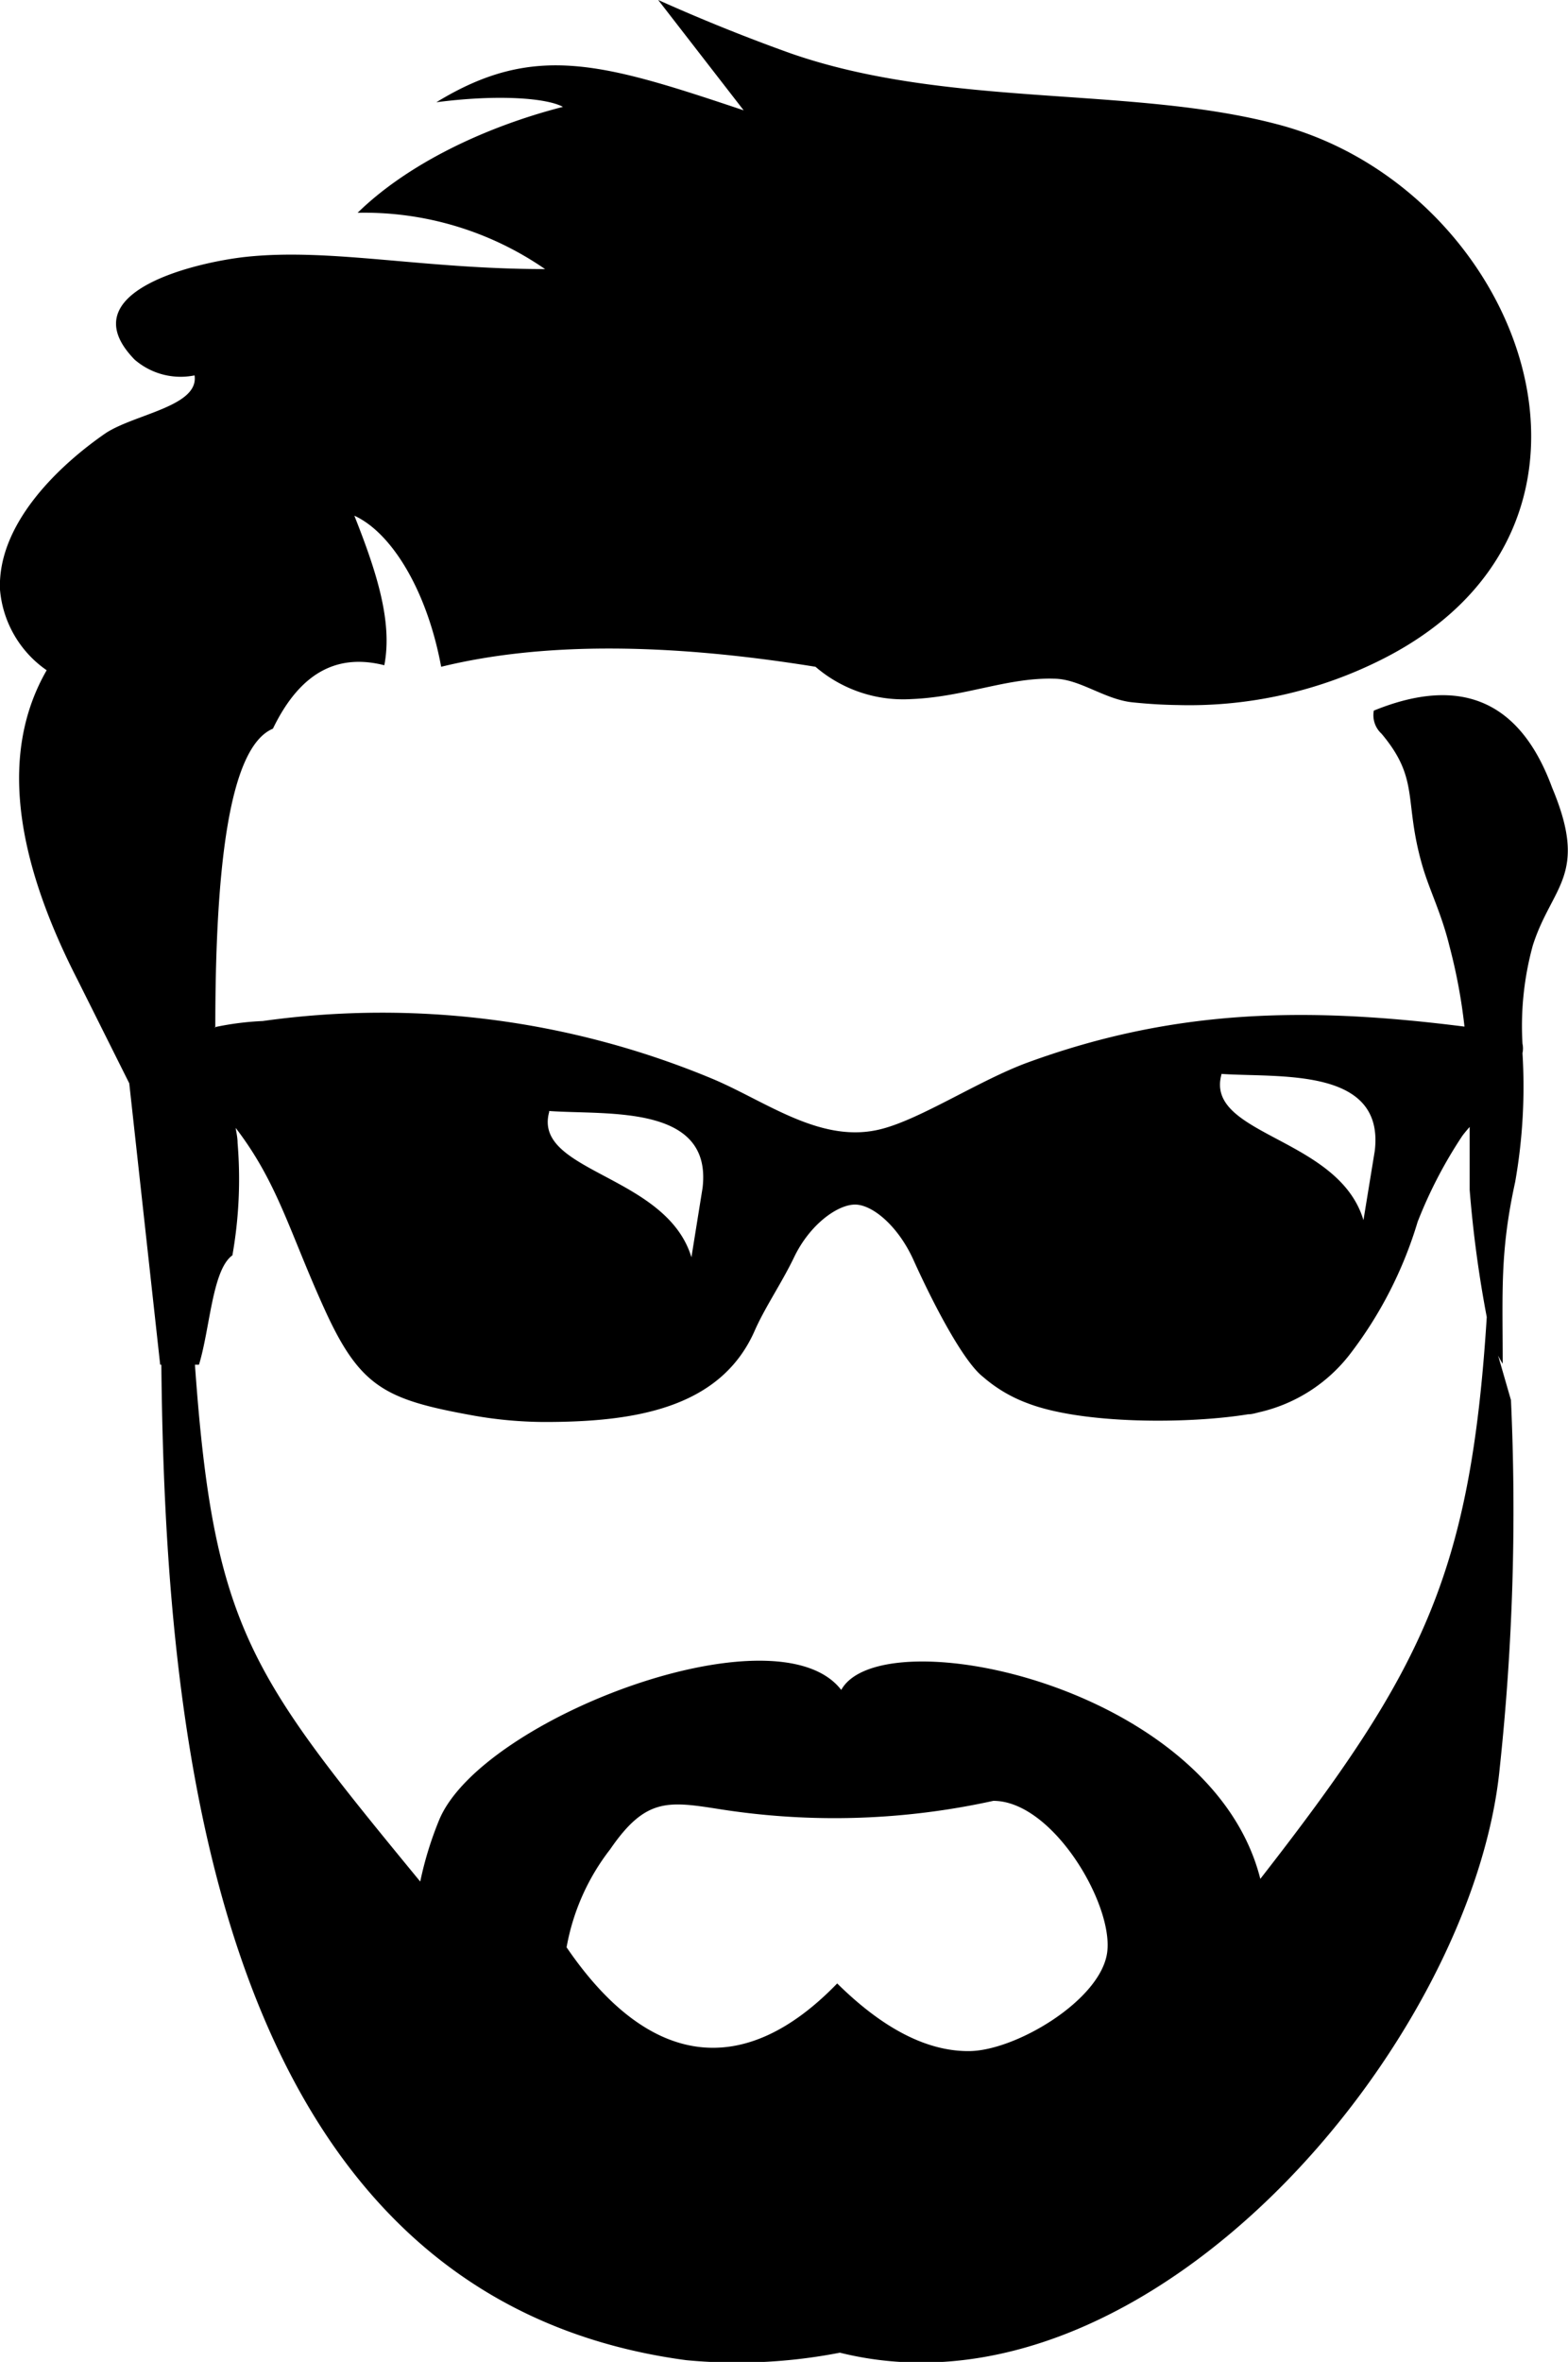 <svg id="Layer_1" data-name="Layer 1" xmlns="http://www.w3.org/2000/svg" viewBox="0 0 81.64 122.88"><defs><style>.cls-1{fill-rule:evenodd;}</style></defs><title>bearded-man</title><path class="cls-1" d="M22.88,94.65a18.2,18.2,0,0,0-1,3.24C13.05,87.15,11.12,84.71,10.15,71h.21c.58-1.9.69-4.94,1.74-5.69a22.74,22.74,0,0,0,.27-5.85c0-.27-.06-.52-.1-.78,2.21,2.88,2.81,5.45,4.65,9.48s3.17,4.66,7.7,5.48a21.61,21.61,0,0,0,3.75.34c4.63,0,9.13-.69,10.92-4.74.53-1.21,1.41-2.49,2.05-3.82.84-1.76,2.33-2.79,3.23-2.75s2.21,1.14,3,2.9c1.14,2.52,2.64,5.31,3.61,6.06A7.45,7.45,0,0,0,53.49,73c2.87,1.11,8.43,1.08,11.49.58.23,0,.45-.08.68-.13a8.29,8.29,0,0,0,4.59-2.95,21.32,21.32,0,0,0,3.56-6.93,23.6,23.6,0,0,1,2.33-4.48c.09-.12.22-.28.38-.46,0,1,0,2.12,0,3.27a61.3,61.3,0,0,0,.89,6.62C76.56,82,74,87,65.62,97.75,63.08,87.67,45.89,84.14,43.8,87.92c-3.34-4.34-18.68,1.46-20.92,6.73ZM28.6,57.83C27.69,61,34.69,61.08,36,65.41l.58-3.61c.52-4.38-5-3.78-8-4Zm35-1.94c-.9,3.19,6.1,3.25,7.39,7.59l.59-3.61c.52-4.38-5-3.79-8-4ZM11.21,53.48c0-8.21.69-14.6,3-15.57,1.5-3.1,3.51-3.88,5.8-3.3.44-2.27-.41-4.88-1.56-7.78,1.9.86,3.77,3.82,4.52,7.86,5.14-1.26,11.62-1.27,19.49,0a7,7,0,0,0,5,1.68c2.76-.11,5-1.13,7.41-1.06,1.34,0,2.63,1.08,4.1,1.23.78.08,1.55.13,2.33.14a22.29,22.29,0,0,0,10.8-2.45c13.8-7.09,7-24.5-5.62-27.77-7.61-2-17.13-.83-25.33-3.69C39,2,36.73,1.1,34.27,0l4.45,5.74c-7.32-2.45-10.89-3.55-16-.42,3.23-.42,5.75-.22,6.59.24-4.13,1.06-8.12,3-10.69,5.51A16.56,16.56,0,0,1,28.38,14c-6.36,0-11.14-1.1-15.54-.64-2.48.26-9.31,1.78-5.83,5.35a3.66,3.66,0,0,0,3.12.82c.24,1.61-3.08,2-4.62,3C2.94,24.3-.14,27.33,0,30.68a5.68,5.68,0,0,0,2.43,4.19C0,39.09.73,44.53,4.05,51l2.68,5.36L8.34,71H8.4c.2,18.68,2.49,48.47,27.33,51.79a28,28,0,0,0,8-.39c16.13,4,33-16.19,34.36-30.46a125.76,125.76,0,0,0,.58-19.1L78,70.52a4.14,4.14,0,0,0,.24.43c0-3.76-.15-5.8.65-9.46a28.55,28.55,0,0,0,.38-6.7,1.15,1.15,0,0,0,0-.49,15.81,15.81,0,0,1,.54-5.12c1-3.12,2.92-3.64,1-8.21-1.69-4.59-4.83-5.81-9.28-4a1.3,1.3,0,0,0,.4,1.2c2,2.38,1.15,3.45,2.11,6.81.37,1.31,1,2.49,1.43,4.25a28.68,28.68,0,0,1,.78,4.18c-7.9-1-14.88-1-22.72,1.86-2.5.91-5.53,2.92-7.61,3.46-3.14.83-6-1.42-8.84-2.61a44.72,44.72,0,0,0-23.4-3,15,15,0,0,0-2.5.32ZM29.5,101.31a11.62,11.62,0,0,1,2.27-5.1c1.84-2.68,3-2.51,5.68-2.09a38.47,38.47,0,0,0,14.27-.43c3.08,0,6.24,5.35,5.93,7.86s-4.82,5.18-7.24,5.16c-2.16,0-4.44-1.17-6.82-3.52-4.84,5-9.79,4.42-14.09-1.88Z"/></svg>